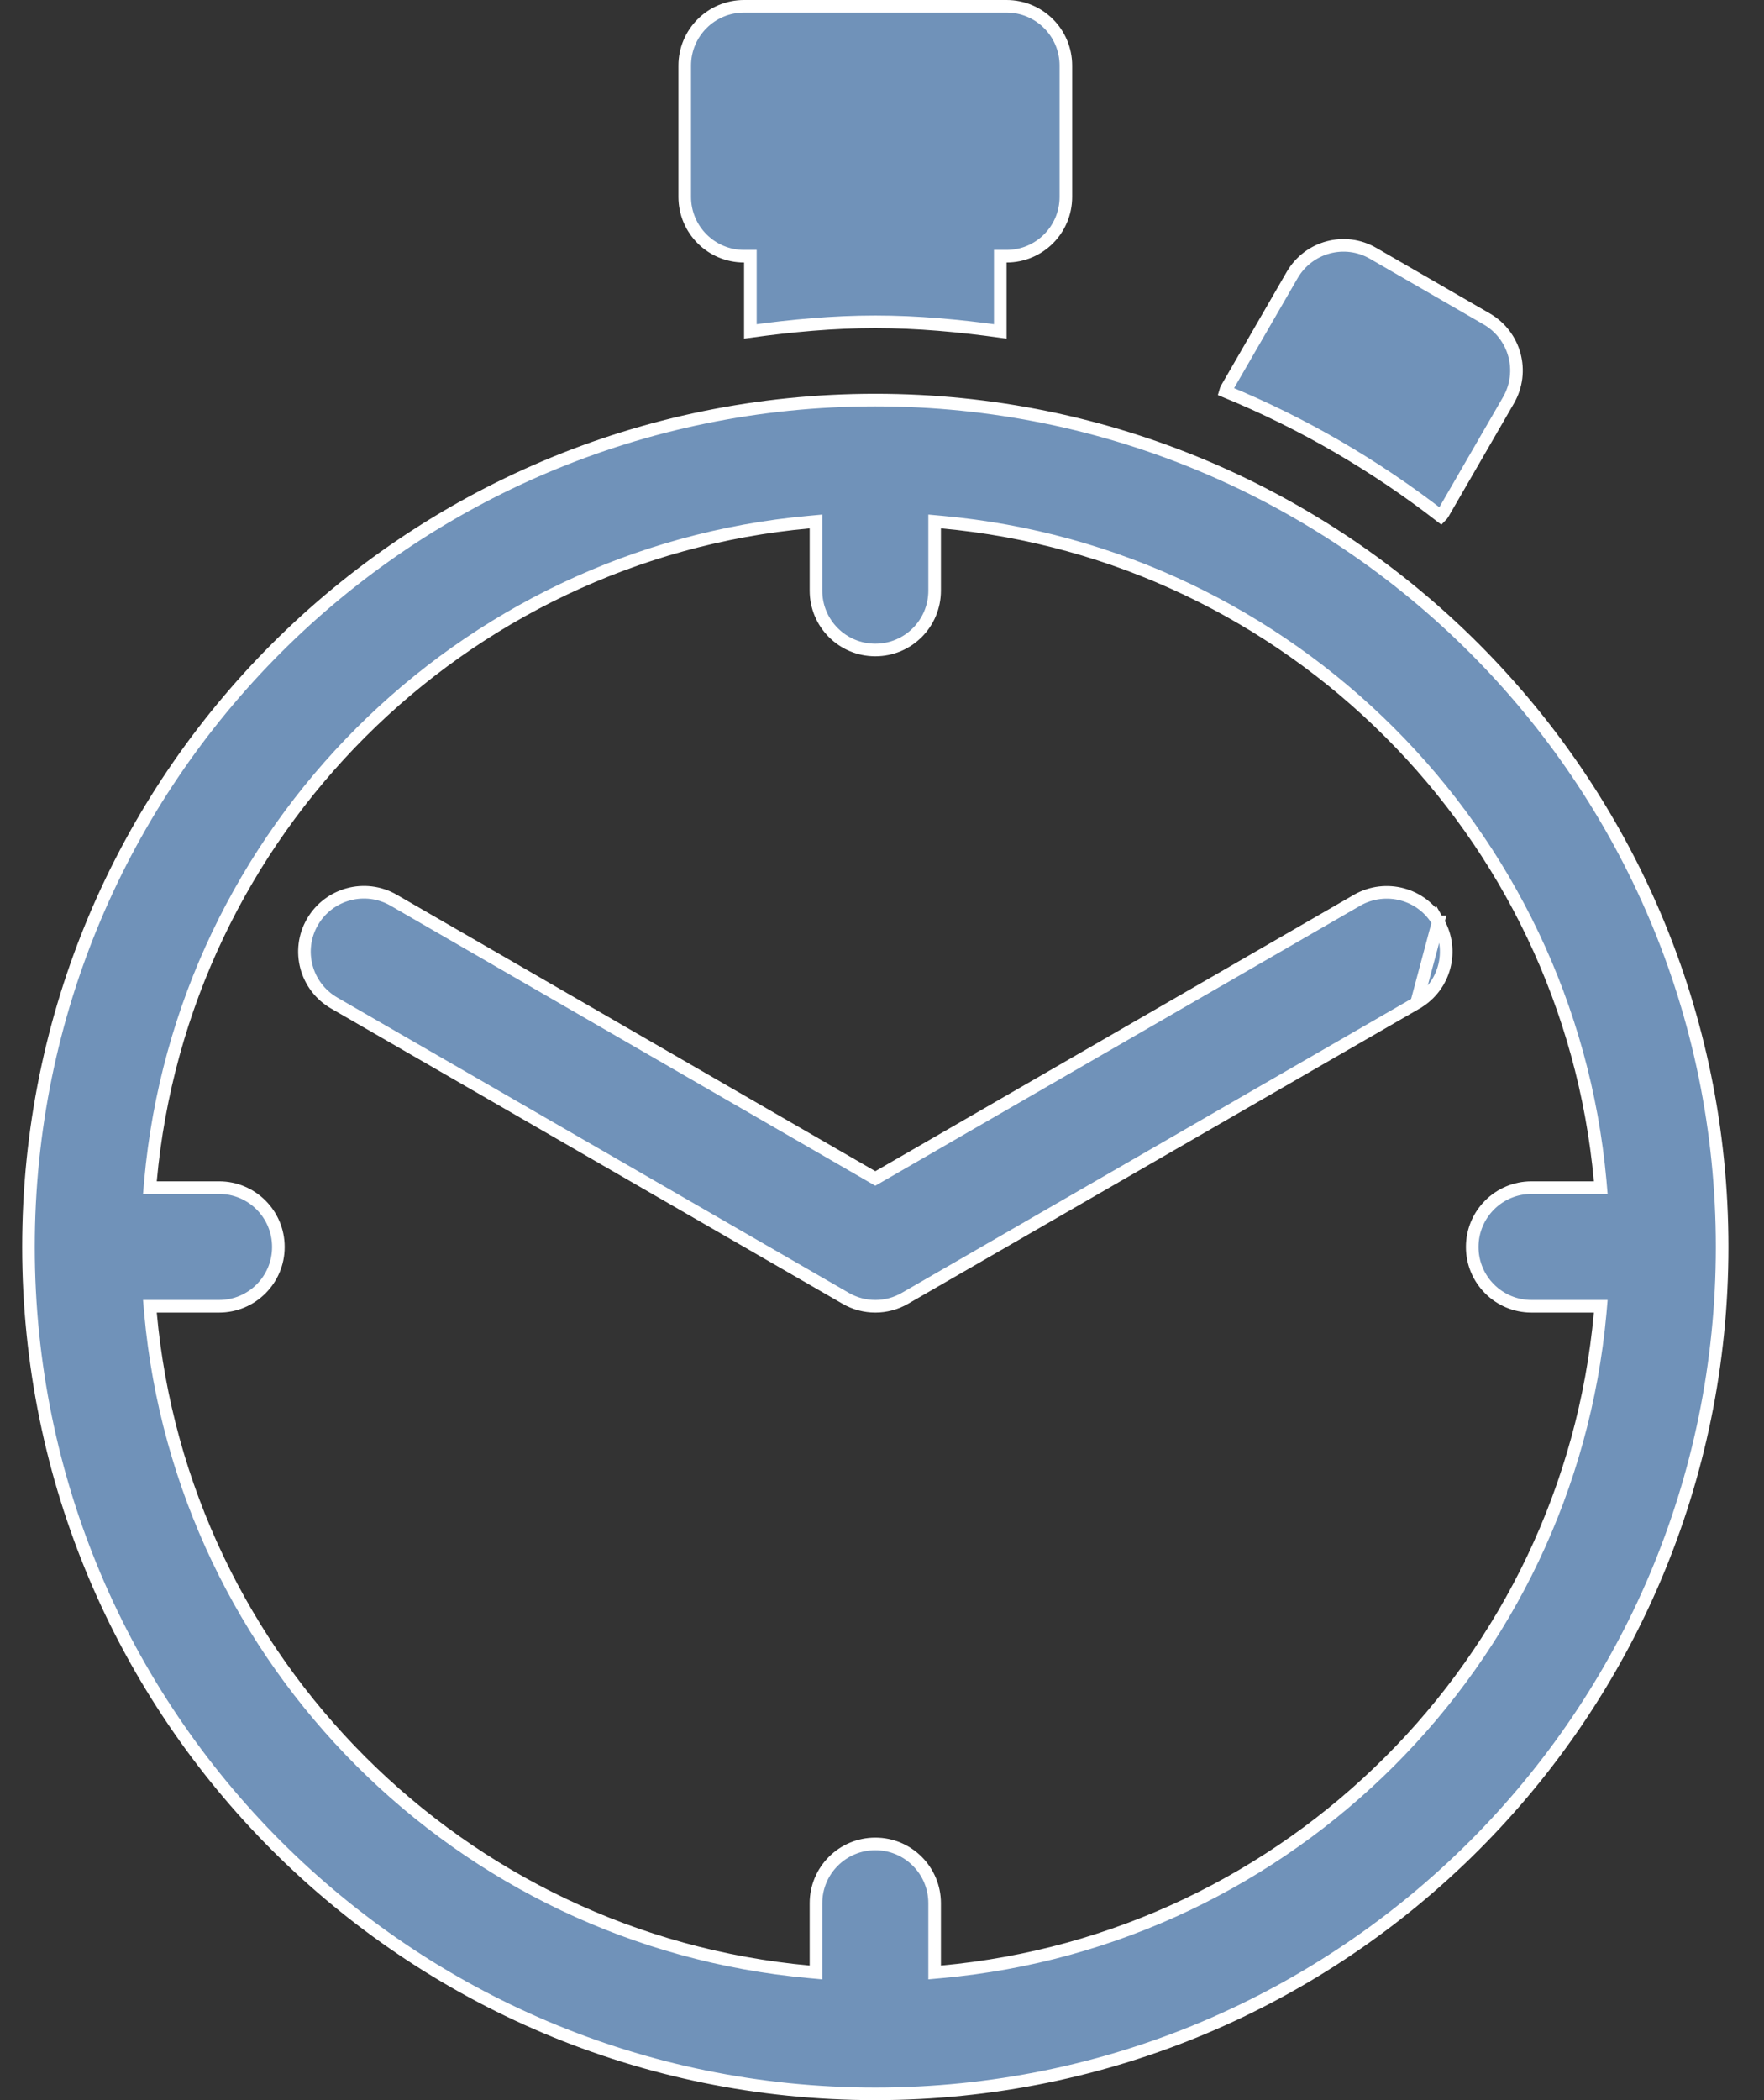 <svg width="42" height="50" viewBox="0 0 42 50" fill="none" xmlns="http://www.w3.org/2000/svg">
<rect x="0" y="0" width="42" height="50" fill="#333333" stroke="none"/>
<path d="M34.243 21.95L34.242 21.95C33.857 21.278 32.993 21.045 32.314 21.431C32.314 21.431 32.314 21.432 32.313 21.432L20.916 28.014L20.841 28.057L20.766 28.014L9.371 21.431C8.695 21.042 7.831 21.274 7.439 21.95C7.048 22.626 7.279 23.489 7.958 23.881L20.135 30.91L20.135 30.91C20.353 31.037 20.598 31.1 20.841 31.1C21.084 31.1 21.329 31.037 21.547 30.91L21.547 30.91L33.727 23.881L34.243 21.95ZM34.243 21.95C34.634 22.626 34.403 23.489 33.727 23.881L34.243 21.95ZM22.253 46.796V46.96L22.417 46.945C30.72 46.191 37.344 39.566 38.099 31.264L38.113 31.1H37.949H36.466C35.685 31.1 35.053 30.468 35.053 29.688C35.053 28.907 35.685 28.275 36.466 28.275H37.949H38.113L38.099 28.111C37.344 19.809 30.72 13.181 22.417 12.43L22.253 12.415V12.579V14.062C22.253 14.843 21.622 15.475 20.841 15.475C20.06 15.475 19.428 14.843 19.428 14.062V12.579V12.415L19.265 12.43C10.962 13.181 4.335 19.809 3.583 28.111L3.569 28.275H3.733H5.216C5.997 28.275 6.628 28.907 6.628 29.688C6.628 30.468 5.997 31.1 5.216 31.1H3.733H3.569L3.583 31.264C4.335 39.566 10.962 46.191 19.265 46.945L19.428 46.96V46.796V45.312C19.428 44.532 20.06 43.9 20.841 43.9C21.622 43.9 22.253 44.532 22.253 45.312V46.796ZM23.966 6.1H23.816V6.25V7.89C22.842 7.756 21.853 7.662 20.841 7.662C19.829 7.662 18.84 7.756 17.866 7.89V6.25V6.1H17.716C16.935 6.1 16.303 5.468 16.303 4.688V1.562C16.303 0.782 16.935 0.15 17.716 0.15H23.966C24.747 0.15 25.378 0.782 25.378 1.562V4.688C25.378 5.468 24.747 6.1 23.966 6.1ZM30.764 6.551L30.764 6.551C31.156 5.872 32.02 5.64 32.695 6.032L32.695 6.032L35.399 7.594C35.399 7.594 35.399 7.594 35.399 7.594C36.075 7.986 36.307 8.847 35.918 9.526C35.918 9.526 35.918 9.526 35.918 9.526L34.355 12.23L34.355 12.231C34.344 12.249 34.33 12.267 34.305 12.292C32.747 11.085 31.029 10.079 29.178 9.318C29.186 9.29 29.193 9.27 29.203 9.253L30.764 6.551ZM0.678 29.688C0.678 18.552 9.706 9.525 20.841 9.525C31.976 9.525 41.003 18.552 41.003 29.688C41.003 40.823 31.976 49.85 20.841 49.85C9.706 49.85 0.678 40.823 0.678 29.688Z" fill="#7092B9" stroke="white" stroke-width="0.3"/>
</svg>
